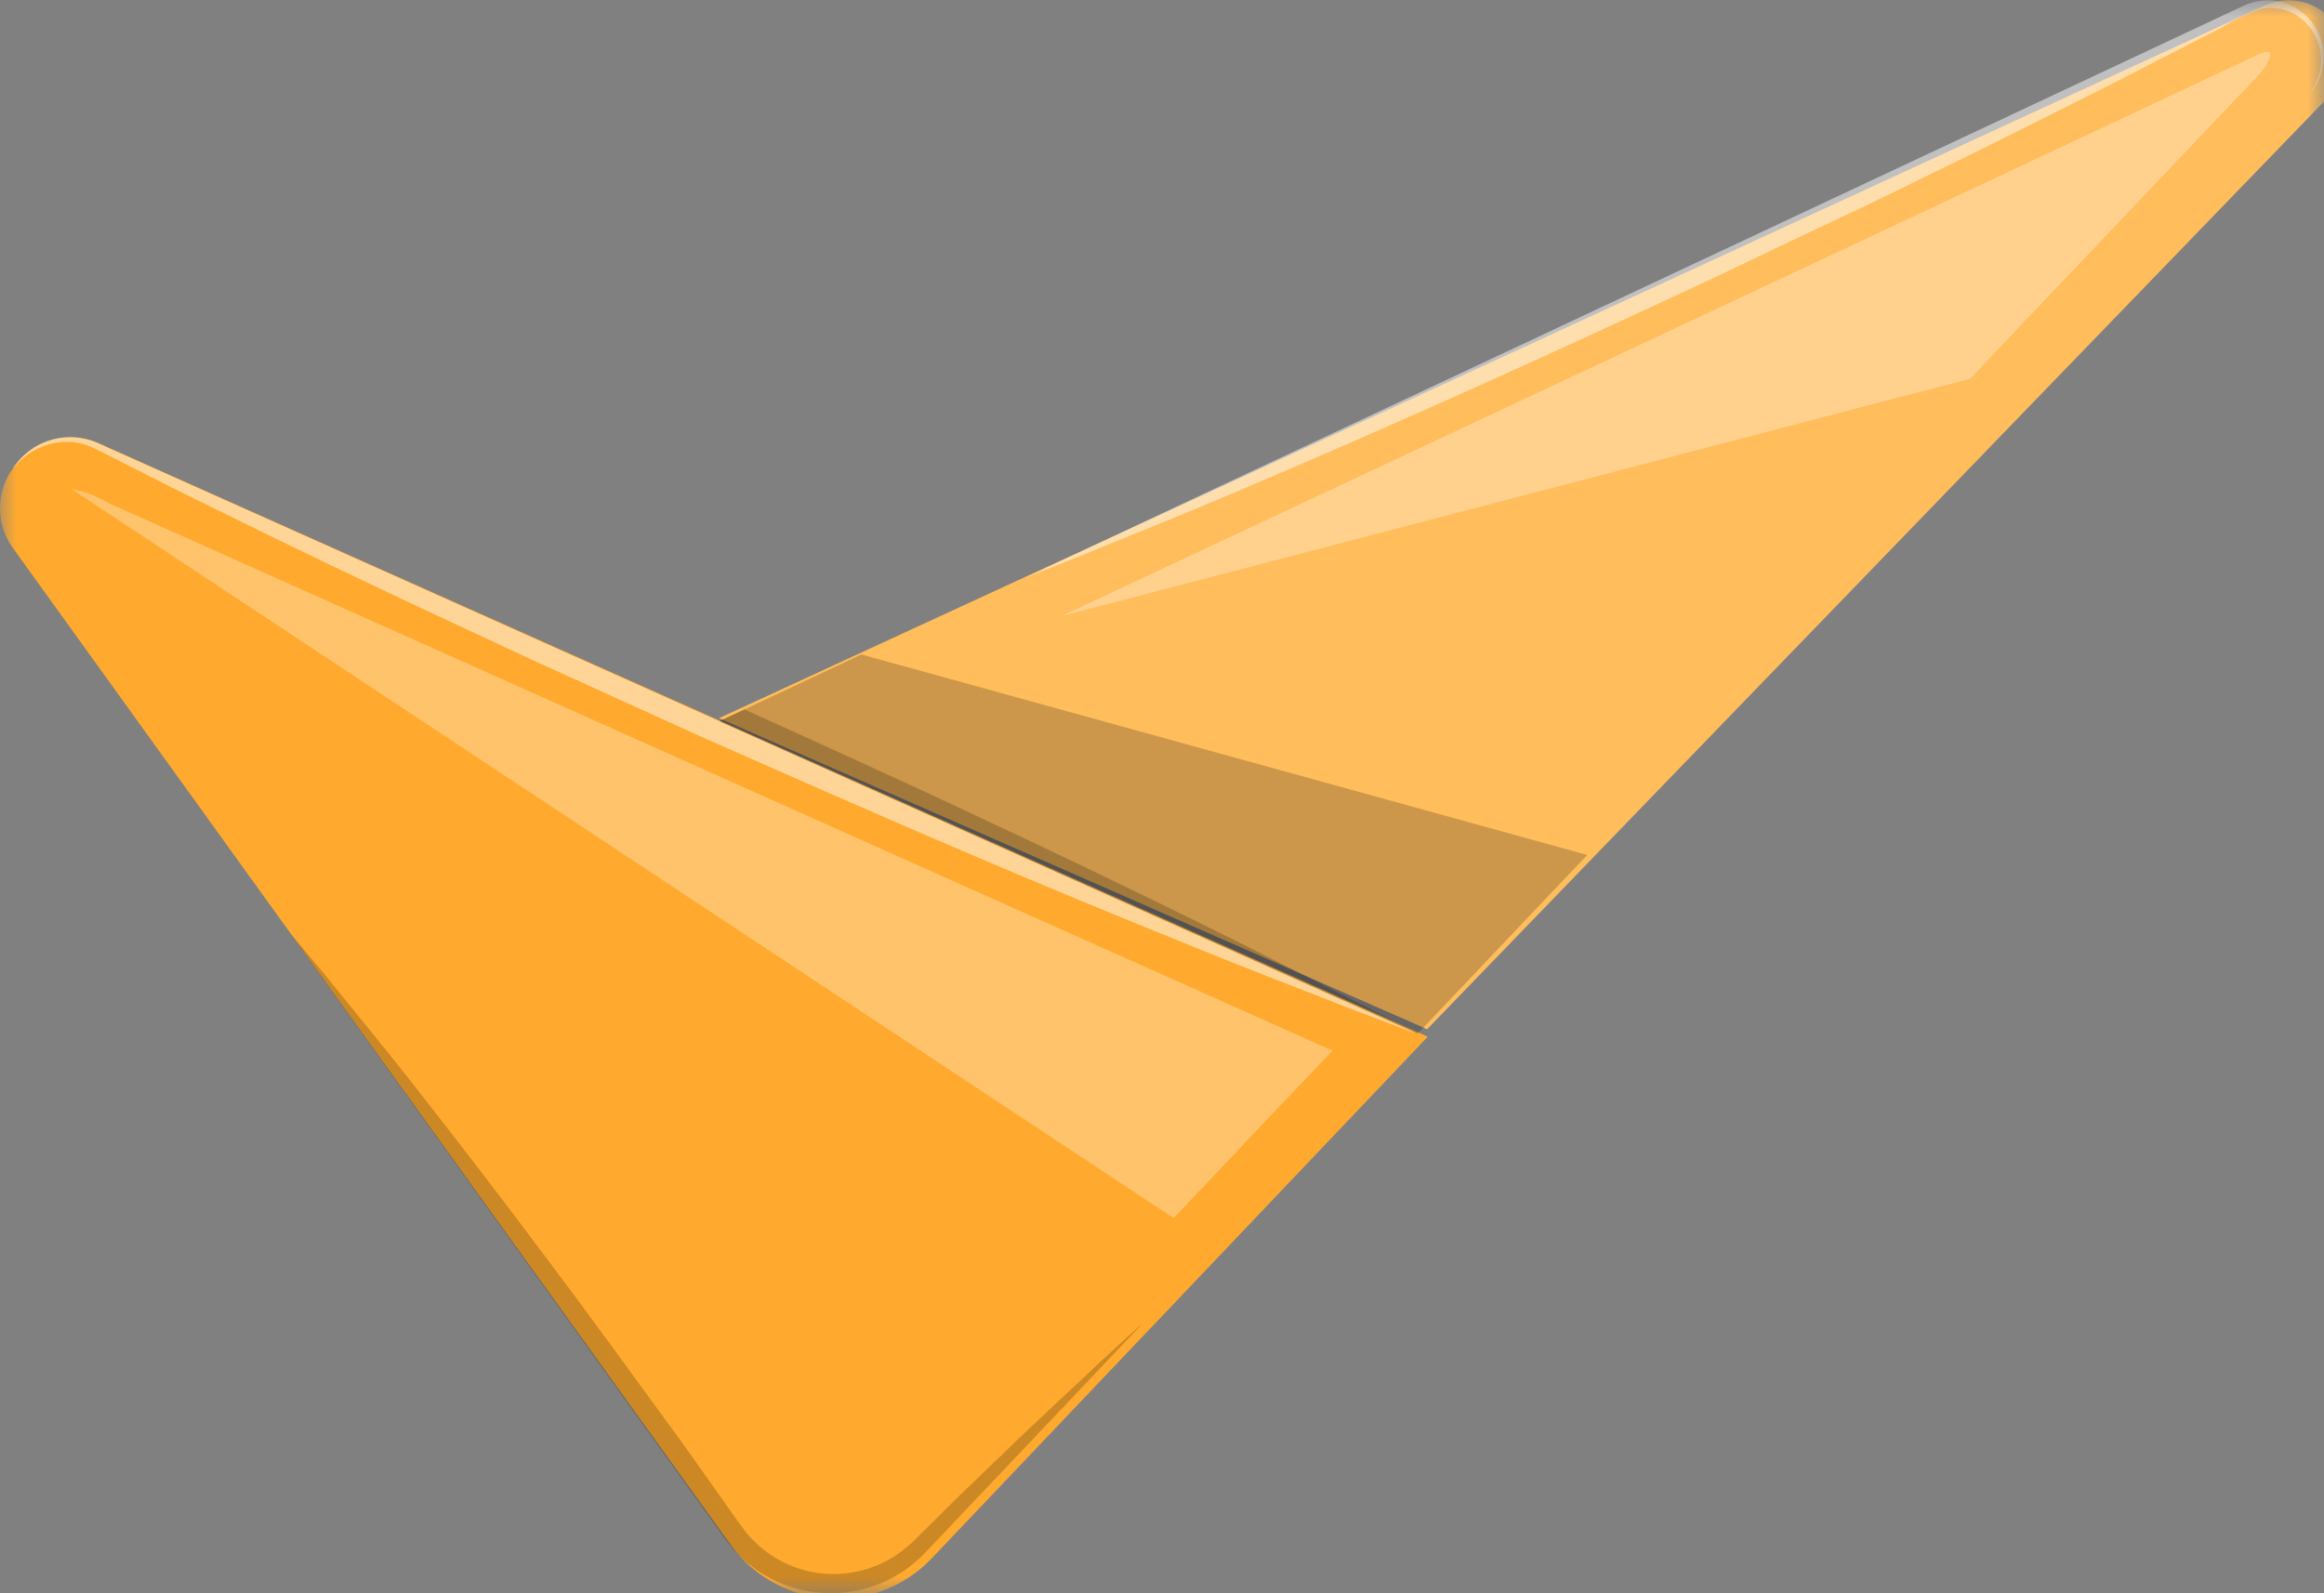 <svg width="70" height="48" viewBox="0 0 70 48" fill="none" xmlns="http://www.w3.org/2000/svg">
<rect x="0" y="0" width="70" height="48" fill="#808080" stroke="none"/>
<mask id="mask0_1303_9061" style="mask-type:luminance" maskUnits="userSpaceOnUse" x="0" y="0" width="70" height="48">
<path d="M70 0H0V48H70V0Z" fill="white"/>
</mask>
<g mask="url(#mask0_1303_9061)">
<path d="M70.238 2.801C70.231 2.808 70.223 2.808 70.223 2.823L70.208 2.838C70.185 2.861 70.177 2.868 70.185 2.868L48.168 25.645L42.983 31.011C42.973 31.004 42.963 30.999 42.952 30.996L42.86 30.951L21.655 21.635L22.428 21.281L26.003 19.631L30.987 17.332C30.996 17.325 31.006 17.319 31.017 17.317H31.025L68.214 0.17C68.569 0.006 68.971 -0.033 69.353 0.06C69.733 0.152 70.07 0.371 70.308 0.679C70.544 0.987 70.667 1.366 70.654 1.752C70.641 2.138 70.495 2.509 70.238 2.801Z" fill="#FFBD5C"/>
<g style="mix-blend-mode:multiply" opacity="0.2">
<path d="M0.281 14.251H0.29C0.281 14.259 0.281 14.267 0.274 14.275C0.273 14.27 0.273 14.266 0.275 14.262C0.276 14.258 0.278 14.254 0.281 14.251Z" fill="black"/>
</g>
<g style="mix-blend-mode:multiply" opacity="0.2">
<path d="M42.696 31.147C42.696 31.147 42.008 30.897 40.815 30.443C39.62 29.966 37.916 29.331 35.885 28.498C33.853 27.68 31.49 26.704 28.976 25.629C26.462 24.554 23.788 23.373 21.115 22.192C19.786 21.586 18.458 20.988 17.151 20.39C15.844 19.807 14.568 19.191 13.323 18.619C10.846 17.46 8.543 16.355 6.579 15.379C5.59 14.902 4.699 14.447 3.899 14.04C3.506 13.84 3.129 13.645 2.796 13.487C2.497 13.346 2.166 13.288 1.837 13.32C1.361 13.364 0.915 13.572 0.575 13.91C0.545 13.939 0.518 13.969 0.492 14.002C0.469 14.024 0.446 14.054 0.426 14.077C0.404 14.097 0.383 14.119 0.365 14.143C0.63 13.715 1.042 13.399 1.524 13.255C2.005 13.111 2.523 13.15 2.978 13.364L21.66 21.728L22.422 21.372C24.814 22.455 27.202 23.538 29.438 24.59C31.914 25.748 34.217 26.861 36.188 27.83C38.158 28.799 39.775 29.639 40.915 30.214C41.768 30.653 42.342 30.956 42.576 31.085L42.666 31.13C42.677 31.134 42.687 31.14 42.696 31.147Z" fill="black"/>
</g>
<path d="M43.002 31.236L34.705 39.962C34.699 39.968 34.694 39.976 34.69 39.984C34.69 39.984 34.682 39.977 34.682 39.984L28.066 46.945C27.97 47.047 27.869 47.143 27.762 47.234C27.346 47.586 26.861 47.849 26.339 48.005C25.816 48.162 25.267 48.208 24.725 48.142C24.184 48.075 23.662 47.897 23.193 47.619C22.723 47.341 22.316 46.969 21.998 46.526L8.802 28.192V28.185C8.787 28.177 8.787 28.17 8.787 28.17L8.628 27.949L0.414 16.545C0.177 16.23 0.035 15.852 0.007 15.458C-0.022 15.064 0.064 14.67 0.255 14.324C0.262 14.315 0.267 14.305 0.27 14.294L0.273 14.293L0.275 14.292L0.277 14.289L0.277 14.286V14.279C0.277 14.274 0.277 14.27 0.278 14.266C0.28 14.262 0.282 14.259 0.285 14.256H0.293C0.307 14.225 0.338 14.195 0.368 14.149C0.635 13.719 1.05 13.401 1.535 13.257C2.02 13.113 2.541 13.151 3 13.366L21.815 21.772L42.881 31.175L42.972 31.22C42.983 31.224 42.993 31.229 43.002 31.236Z" fill="#FFAA2E"/>
<g style="mix-blend-mode:multiply" opacity="0.2">
<path d="M47.808 25.757L42.693 31.147C42.684 31.14 42.673 31.135 42.662 31.132L21.655 21.73L22.418 21.375L25.944 19.717L47.808 25.757Z" fill="black"/>
</g>
<g style="mix-blend-mode:screen" opacity="0.5">
<path d="M0.281 14.251H0.29C0.281 14.267 0.274 14.275 0.274 14.282C0.273 14.271 0.275 14.261 0.281 14.251Z" fill="white"/>
</g>
<g style="mix-blend-mode:screen" opacity="0.5">
<path d="M42.696 31.147C42.696 31.147 42.008 30.897 40.815 30.443C39.62 29.966 37.916 29.331 35.885 28.498C33.853 27.68 31.49 26.704 28.976 25.629C26.462 24.554 23.788 23.373 21.115 22.192C19.786 21.586 18.458 20.988 17.151 20.39C15.844 19.807 14.568 19.191 13.323 18.619C10.846 17.46 8.543 16.355 6.579 15.379C5.59 14.902 4.699 14.447 3.899 14.04C3.506 13.84 3.129 13.645 2.796 13.487C2.497 13.346 2.166 13.288 1.837 13.32C1.361 13.364 0.915 13.572 0.575 13.91C0.545 13.939 0.518 13.969 0.492 14.002C0.468 14.025 0.446 14.05 0.426 14.077C0.404 14.097 0.383 14.119 0.365 14.143C0.63 13.715 1.042 13.399 1.524 13.255C2.005 13.111 2.523 13.15 2.978 13.364L21.66 21.728L42.576 31.085L42.667 31.13C42.677 31.134 42.687 31.14 42.696 31.147Z" fill="white"/>
</g>
<g style="mix-blend-mode:multiply" opacity="0.2">
<path d="M34.435 39.853L27.866 46.779C27.771 46.88 27.67 46.976 27.564 47.066C27.151 47.417 26.669 47.679 26.151 47.834C25.632 47.99 25.086 48.036 24.549 47.97C24.011 47.904 23.493 47.727 23.027 47.45C22.561 47.174 22.157 46.803 21.84 46.362L8.739 28.119C8.83 28.217 9.207 28.664 9.802 29.384C10.466 30.217 11.448 31.39 12.573 32.829C13.698 34.267 15.005 35.955 16.371 37.787C17.745 39.604 19.172 41.583 20.607 43.547L21.664 45.039L22.185 45.78L22.321 45.962C22.356 46.015 22.394 46.066 22.435 46.114C22.515 46.222 22.604 46.324 22.701 46.416C23.049 46.769 23.47 47.041 23.935 47.212C24.399 47.384 24.896 47.451 25.389 47.408C25.871 47.368 26.34 47.226 26.764 46.992C26.966 46.88 27.156 46.746 27.33 46.592L27.481 46.464L27.541 46.41L27.607 46.334L27.886 46.062C28.626 45.32 29.336 44.632 30.001 43.998C31.308 42.726 32.44 41.704 33.21 40.962C33.9 40.332 34.337 39.932 34.435 39.853Z" fill="black"/>
</g>
<g style="mix-blend-mode:screen" opacity="0.5">
<path d="M69.782 2.45C69.875 2.24 69.921 2.013 69.915 1.784C69.91 1.555 69.854 1.33 69.753 1.125C69.617 0.82 69.383 0.569 69.089 0.412C68.795 0.255 68.457 0.201 68.129 0.259C67.716 0.396 67.32 0.582 66.951 0.812C66.521 1.031 66.067 1.266 65.599 1.508C63.711 2.485 61.499 3.598 59.12 4.771C57.924 5.347 56.697 5.97 55.435 6.557C54.173 7.145 52.906 7.761 51.63 8.367C49.062 9.565 46.495 10.751 44.071 11.834C41.647 12.917 39.382 13.908 37.428 14.733C35.472 15.573 33.825 16.216 32.678 16.693C31.689 17.093 31.054 17.329 30.903 17.39L67.587 0.169C67.937 0.005 68.332 -0.033 68.708 0.061C69.082 0.155 69.414 0.374 69.647 0.683C69.88 0.992 70 1.372 69.988 1.759C69.976 2.146 69.832 2.517 69.58 2.811C69.66 2.698 69.728 2.577 69.782 2.45Z" fill="white"/>
</g>
<g style="mix-blend-mode:screen" opacity="0.3">
<path d="M68.046 2.245L65.29 5.145C63.304 7.234 61.321 9.323 59.34 11.412L31.959 18.566C38.378 15.553 44.8 12.54 51.225 9.528C56.336 7.13 61.452 4.728 66.57 2.321C67.061 2.094 67.552 1.859 68.043 1.632C68.644 1.344 68.302 1.972 68.046 2.245Z" fill="white"/>
</g>
<g style="mix-blend-mode:screen" opacity="0.3">
<path d="M40.137 31.654C38.883 32.965 37.634 34.279 36.391 35.599C36.044 35.962 35.697 36.331 35.35 36.696L2.146 14.728C2.528 14.796 2.894 14.935 3.226 15.137C8.603 17.544 13.982 19.951 19.363 22.359C26.288 25.462 33.213 28.56 40.137 31.654Z" fill="white"/>
</g>
</g>
</svg>

